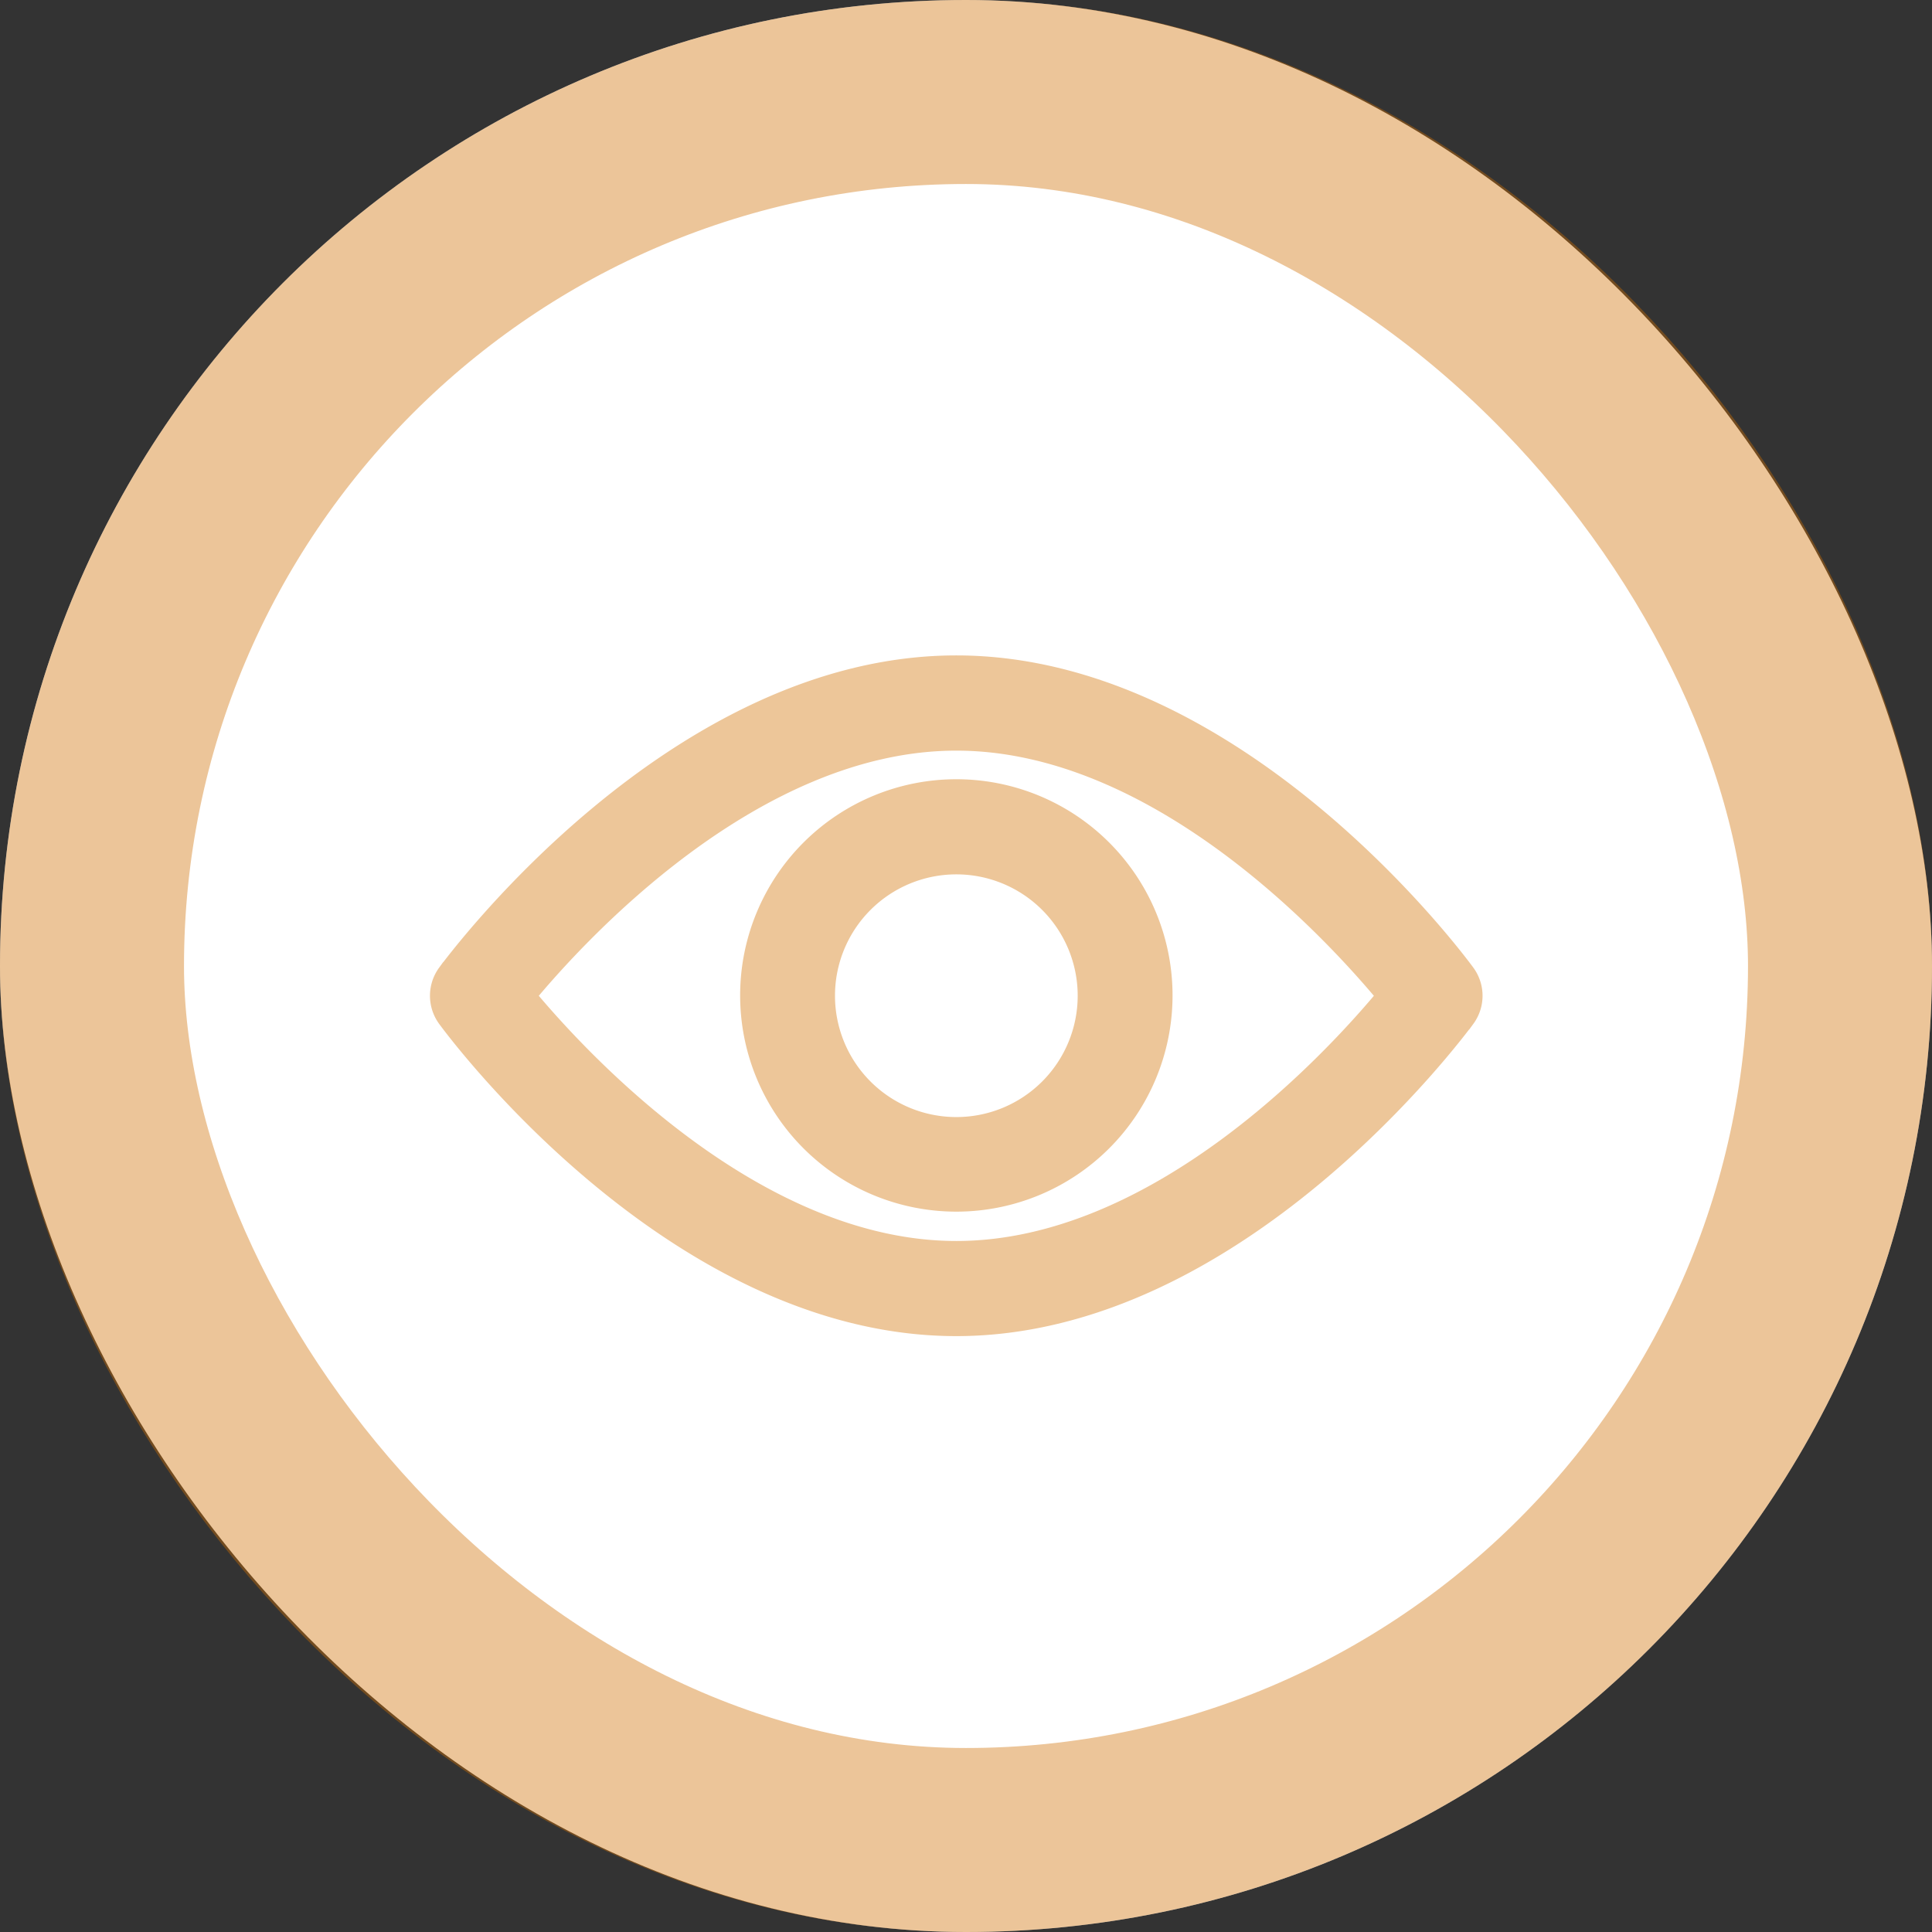 <svg xmlns="http://www.w3.org/2000/svg" width="21" height="21" viewBox="0 0 21 21">
  <rect x="0" y="0" width="21" height="21" fill="#333333" stroke="none"/>
  <g id="Group_211" data-name="Group 211" transform="translate(532 859)">
    <g id="Rectangle_51" data-name="Rectangle 51" transform="translate(-532 -859)" fill="#fff" stroke="rgba(209,112,0,0.4)" stroke-width="2">
      <rect width="21" height="21" rx="10.5" stroke="none"/>
      <rect x="1" y="1" width="19" height="19" rx="9.5" fill="none"/>
    </g>
    <g id="eye" transform="translate(-527.174 -944.561)">
      <g id="Group_207" data-name="Group 207" transform="translate(0 92.835)">
        <g id="Group_206" data-name="Group 206">
          <path id="Path_227" data-name="Path 227" d="M11.068,96.168c-.1-.136-2.47-3.333-5.5-3.333s-5.4,3.2-5.5,3.333a.368.368,0,0,0,0,.433c.1.136,2.47,3.333,5.5,3.333s5.4-3.2,5.5-3.333a.367.367,0,0,0,0-.433ZM5.569,99.2c-2.23,0-4.162-2.122-4.734-2.815.571-.694,2.5-2.815,4.734-2.815s4.162,2.121,4.734,2.815C9.732,97.079,7.8,99.2,5.569,99.2Z" transform="translate(0 -92.835)" fill="#edc699" stroke="#edc699" stroke-width="0.3"/>
        </g>
      </g>
      <g id="Group_209" data-name="Group 209" transform="translate(3.366 94.181)">
        <g id="Group_208" data-name="Group 208">
          <path id="Path_228" data-name="Path 228" d="M156.925,154.725a2.2,2.2,0,1,0,2.2,2.2,2.2,2.2,0,0,0-2.2-2.2Zm0,3.672a1.469,1.469,0,1,1,1.469-1.469,1.469,1.469,0,0,1-1.469,1.469Z" transform="translate(-154.722 -154.725)" fill="#edc699" stroke="#edc699" stroke-width="0.3"/>
        </g>
      </g>
    </g>
  </g>
</svg>
